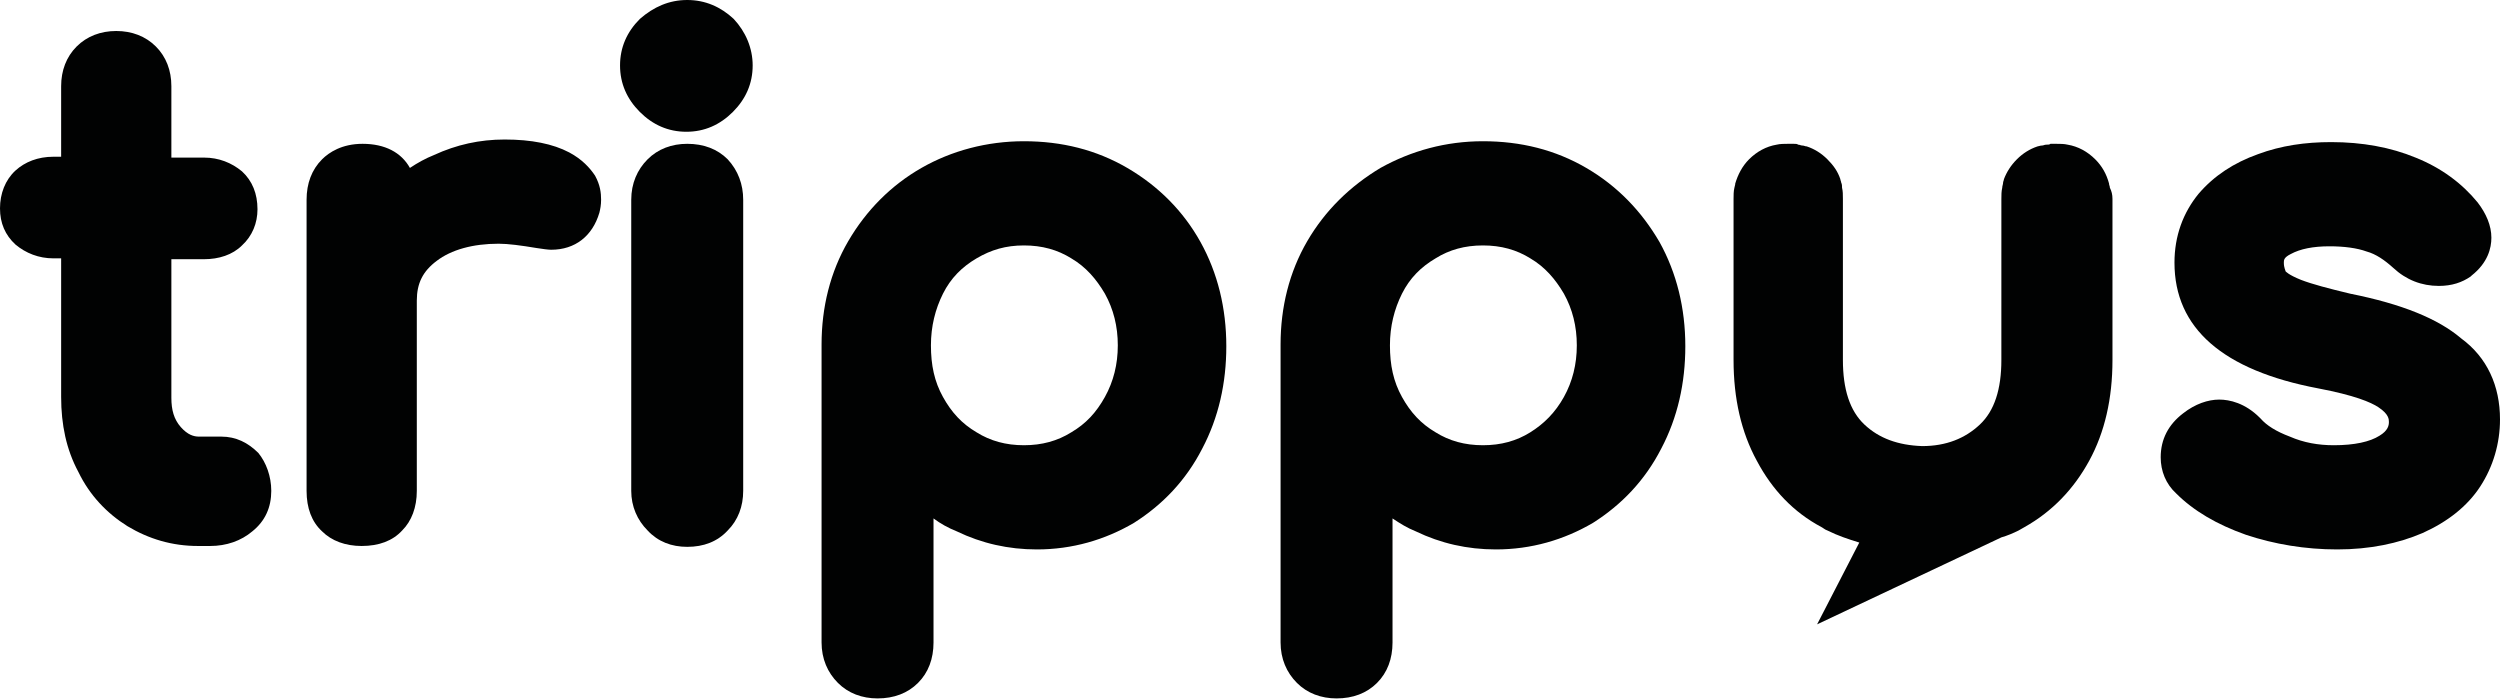 <?xml version="1.0" encoding="utf-8"?>
<!-- Generator: Adobe Illustrator 21.1.0, SVG Export Plug-In . SVG Version: 6.00 Build 0)  -->
<svg version="1.1" id="positiv" xmlns="http://www.w3.org/2000/svg" xmlns:xlink="http://www.w3.org/1999/xlink" x="0px" y="0px"
	 viewBox="0 0 290.3 81.2" style="enable-background:new 0 0 290.3 81.2;" xml:space="preserve">
<style type="text/css">
	.st0{fill:#010202;}
</style>
<g>
	<g>
		<g>
			<path class="st0" d="M31.5,57c0,1.9-0.7,3.5-2.2,4.7c-1.3,1.1-3,1.7-4.9,1.7H23c-3,0-5.7-0.8-8.2-2.3c-2.4-1.5-4.4-3.6-5.7-6.3
				c-1.4-2.6-2-5.5-2-8.7V30H6.2c-1.7,0-3.2-0.6-4.4-1.6C0.6,27.3,0,25.9,0,24.2c0-1.7,0.6-3.3,1.8-4.4c1.1-1,2.6-1.6,4.4-1.6h0.9
				V10c0-1.8,0.6-3.4,1.8-4.6c1.2-1.2,2.8-1.8,4.6-1.8c1.8,0,3.4,0.6,4.6,1.8c1.2,1.2,1.8,2.8,1.8,4.6v8.3h3.8
				c1.7,0,3.2,0.6,4.4,1.6c1.2,1.1,1.8,2.6,1.8,4.4c0,1.6-0.6,3.1-1.8,4.2c-1.1,1.1-2.7,1.6-4.4,1.6h-3.8v16.1
				c0,1.4,0.3,2.5,1.1,3.4c0.8,0.9,1.5,1.1,2.1,1.1h2.6c1.7,0,3.1,0.7,4.3,1.9l0,0C30.9,53.7,31.5,55.3,31.5,57z"/>
		</g>
		<g>
			<path class="st0" d="M87.4,7.6c0,2.1-0.8,3.9-2.3,5.4c-1.5,1.5-3.3,2.3-5.4,2.3c-2.1,0-3.9-0.8-5.4-2.3c-1.5-1.5-2.3-3.3-2.3-5.4
				c0-2.1,0.8-3.9,2.3-5.4C75.9,0.8,77.7,0,79.8,0c2.1,0,3.9,0.8,5.4,2.2C86.6,3.7,87.4,5.6,87.4,7.6z"/>
			<path class="st0" d="M86.3,23.2V57c0,1.8-0.6,3.4-1.8,4.6c-1.2,1.3-2.8,1.9-4.7,1.9c-1.8,0-3.4-0.6-4.6-1.9
				c-1.2-1.2-1.9-2.8-1.9-4.6V23.2c0-1.9,0.7-3.5,1.9-4.7c1.2-1.2,2.8-1.8,4.6-1.8c1.9,0,3.5,0.6,4.7,1.8
				C85.7,19.8,86.3,21.4,86.3,23.2z"/>
		</g>
		<g>
			<path class="st0" d="M139.4,28.1c-2-3.6-4.9-6.5-8.5-8.6c-3.6-2.1-7.6-3.1-12-3.1c-4.3,0-8.4,1.1-11.9,3.1s-6.4,4.9-8.5,8.5
				c-2.1,3.6-3.1,7.7-3.1,12v34.6c0,1.9,0.7,3.5,1.9,4.7c1.2,1.2,2.8,1.8,4.6,1.8c1.9,0,3.5-0.6,4.7-1.8c1.2-1.2,1.8-2.8,1.8-4.7
				V60.2c0.8,0.6,1.7,1.1,2.7,1.5c2.9,1.4,6,2.1,9.3,2.1c4.1,0,7.9-1.1,11.3-3.1c3.3-2.1,6-4.9,7.9-8.6c1.9-3.6,2.8-7.6,2.8-11.9
				C142.4,35.8,141.4,31.7,139.4,28.1z M109.5,34.1c0.9-1.8,2.2-3.1,3.9-4.1c1.7-1,3.4-1.5,5.5-1.5c2.1,0,3.9,0.5,5.5,1.5
				c1.7,1,2.9,2.4,3.9,4.1c1,1.8,1.5,3.8,1.5,6c0,2.2-0.5,4.2-1.5,6c-1,1.8-2.2,3.1-3.9,4.1c-1.6,1-3.4,1.5-5.5,1.5
				c-2.1,0-3.9-0.5-5.5-1.5c-1.7-1-2.9-2.3-3.9-4.1c-1-1.8-1.4-3.7-1.4-6C108.1,37.9,108.6,35.9,109.5,34.1z"/>
		</g>
		<g>
			<path class="st0" d="M192.7,28.1c-2.1-3.6-4.9-6.5-8.5-8.6c-3.6-2.1-7.6-3.1-12-3.1c-4.3,0-8.3,1.1-11.9,3.1
				c-3.5,2.1-6.4,4.9-8.5,8.5c-2.1,3.6-3.1,7.7-3.1,12v34.6c0,1.9,0.7,3.5,1.9,4.7c1.2,1.2,2.8,1.8,4.6,1.8c1.9,0,3.5-0.6,4.7-1.8
				c1.2-1.2,1.8-2.8,1.8-4.7V60.2c0.9,0.6,1.7,1.1,2.7,1.5c2.9,1.4,6,2.1,9.3,2.1c4.1,0,7.9-1.1,11.3-3.1c3.3-2.1,6-4.9,7.9-8.6
				c1.9-3.6,2.8-7.6,2.8-11.9C195.7,35.8,194.7,31.7,192.7,28.1z M162.8,34.1c0.9-1.8,2.2-3.1,3.9-4.1c1.6-1,3.4-1.5,5.5-1.5
				s3.9,0.5,5.5,1.5c1.7,1,2.9,2.4,3.9,4.1c1,1.8,1.5,3.8,1.5,6c0,2.2-0.5,4.2-1.5,6c-1,1.8-2.3,3.1-3.9,4.1c-1.6,1-3.4,1.5-5.5,1.5
				c-2.1,0-3.9-0.5-5.5-1.5c-1.7-1-2.9-2.3-3.9-4.1c-1-1.8-1.4-3.7-1.4-6C161.4,37.9,161.9,35.9,162.8,34.1z"/>
		</g>
		<g>
			<path class="st0" d="M290.3,48.7c0,2.8-0.8,5.5-2.3,7.8c-1.5,2.3-3.8,4.1-6.7,5.4c-2.8,1.2-6.1,1.9-9.9,1.9
				c-3.7,0-7.3-0.6-10.6-1.7c-3.4-1.2-6.1-2.8-8.1-4.8c-1.2-1.1-1.8-2.6-1.8-4.2c0-2.1,0.9-3.8,2.6-5.1c1.4-1.1,2.9-1.6,4.2-1.6
				c1.2,0,3,0.4,4.7,2.1l0.1,0.1c0.7,0.8,1.8,1.5,3.4,2.1c1.6,0.7,3.3,1,5.1,1c2.4,0,4.2-0.4,5.3-1.1c1-0.6,1.1-1.2,1.1-1.6
				c0-0.3,0-0.9-1.2-1.7c-0.9-0.6-2.8-1.4-7-2.2c-11.1-2.1-16.7-7-16.7-14.6c0-3.1,1-5.8,2.8-8c1.8-2.1,4.1-3.6,6.9-4.6
				c2.7-1,5.5-1.4,8.5-1.4c3.6,0,6.9,0.6,9.8,1.8c3,1.2,5.4,3,7.2,5.2c1,1.3,1.6,2.7,1.6,4.1c0,1.2-0.4,2.9-2.3,4.4l-0.1,0.1
				c-1,0.7-2.2,1.1-3.7,1.1c-2,0-3.8-0.7-5.3-2.1c-1-0.9-2-1.6-3.1-1.9c-1.1-0.4-2.6-0.6-4.3-0.6c-1.9,0-3.4,0.3-4.5,0.9
				c-0.8,0.4-0.8,0.7-0.8,1c0,0.6,0.2,0.9,0.2,1c0,0,0.3,0.4,1.8,1c1.3,0.5,3.2,1,5.7,1.6c6,1.2,10.2,2.9,12.9,5.2
				C288.8,41.5,290.3,44.8,290.3,48.7z"/>
		</g>
		<g>
			<g>
				<path class="st0" d="M69.8,23.2c0,0.6-0.1,1.1-0.2,1.5c-0.8,2.7-2.8,4.3-5.6,4.3c-0.4,0-1-0.1-1.7-0.2c-1.8-0.3-3.3-0.5-4.4-0.5
					c-3,0-5.5,0.7-7.2,2c-1.6,1.2-2.3,2.6-2.3,4.6V57c0,1.9-0.6,3.5-1.7,4.6c-1.1,1.2-2.7,1.8-4.7,1.8c-1.9,0-3.5-0.6-4.6-1.7
					c-1.2-1.1-1.8-2.7-1.8-4.7V23.2c0-1.9,0.6-3.5,1.8-4.7c0.8-0.8,2.3-1.8,4.7-1.8c2.6,0,4.5,1,5.5,2.8c0.9-0.6,1.8-1.1,2.8-1.5
					c2.6-1.2,5.3-1.8,8.2-1.8c3.1,0,5.6,0.5,7.5,1.5c1.5,0.8,2.4,1.8,3,2.7C69.7,21.5,69.8,22.4,69.8,23.2z"/>
			</g>
		</g>
	</g>
	<g>
		<g>
			<path class="st0" d="M245.3,23.1v18.7c0,4.5-0.9,8.4-2.7,11.7c-1.8,3.3-4.3,5.9-7.5,7.7c-0.2,0.1-0.5,0.3-0.7,0.4
				c-0.6,0.3-1.3,0.6-2,0.8l0,0l-21.4,10.1l4.9-9.5c-1.3-0.4-2.5-0.8-3.7-1.4c-0.3-0.1-0.5-0.3-0.7-0.4c-3.2-1.7-5.7-4.3-7.5-7.7
				c-1.8-3.3-2.7-7.2-2.7-11.7V23.1c0-0.4,0-0.9,0.1-1.3c0-0.1,0.1-0.3,0.1-0.5c0,0,0,0,0,0c0.3-1,0.8-2,1.6-2.8
				c0.9-0.9,2-1.5,3.2-1.7c0.4-0.1,0.9-0.1,1.3-0.1c0.2,0,0.4,0,0.7,0c0.2,0,0.4,0,0.5,0.1c0.2,0,0.3,0.1,0.5,0.1
				c0.2,0,0.3,0.1,0.5,0.1c0.9,0.3,1.7,0.8,2.4,1.5c0.7,0.7,1.2,1.4,1.5,2.3c0,0.1,0.1,0.3,0.1,0.4c0.1,0.2,0.1,0.4,0.1,0.6
				c0.1,0.4,0.1,0.8,0.1,1.3v18.7c0,3.4,0.8,5.9,2.5,7.5c1.7,1.6,3.9,2.4,6.7,2.5c2.8,0,5-0.9,6.7-2.5c1.7-1.6,2.5-4.1,2.5-7.5V23.1
				c0-0.4,0-0.9,0.1-1.3c0-0.2,0.1-0.4,0.1-0.6c0-0.1,0.1-0.3,0.1-0.4c0.3-0.8,0.8-1.6,1.5-2.3c0.7-0.7,1.5-1.2,2.4-1.5
				c0.1,0,0.3-0.1,0.5-0.1c0.2,0,0.3-0.1,0.5-0.1c0.2,0,0.4,0,0.5-0.1c0.2,0,0.4,0,0.7,0c0.4,0,0.9,0,1.3,0.1
				c1.2,0.2,2.3,0.8,3.2,1.7c0.8,0.8,1.3,1.7,1.6,2.8c0,0.2,0.1,0.3,0.1,0.5C245.2,22.2,245.3,22.6,245.3,23.1z"/>
		</g>
	</g>
</g>
</svg>
